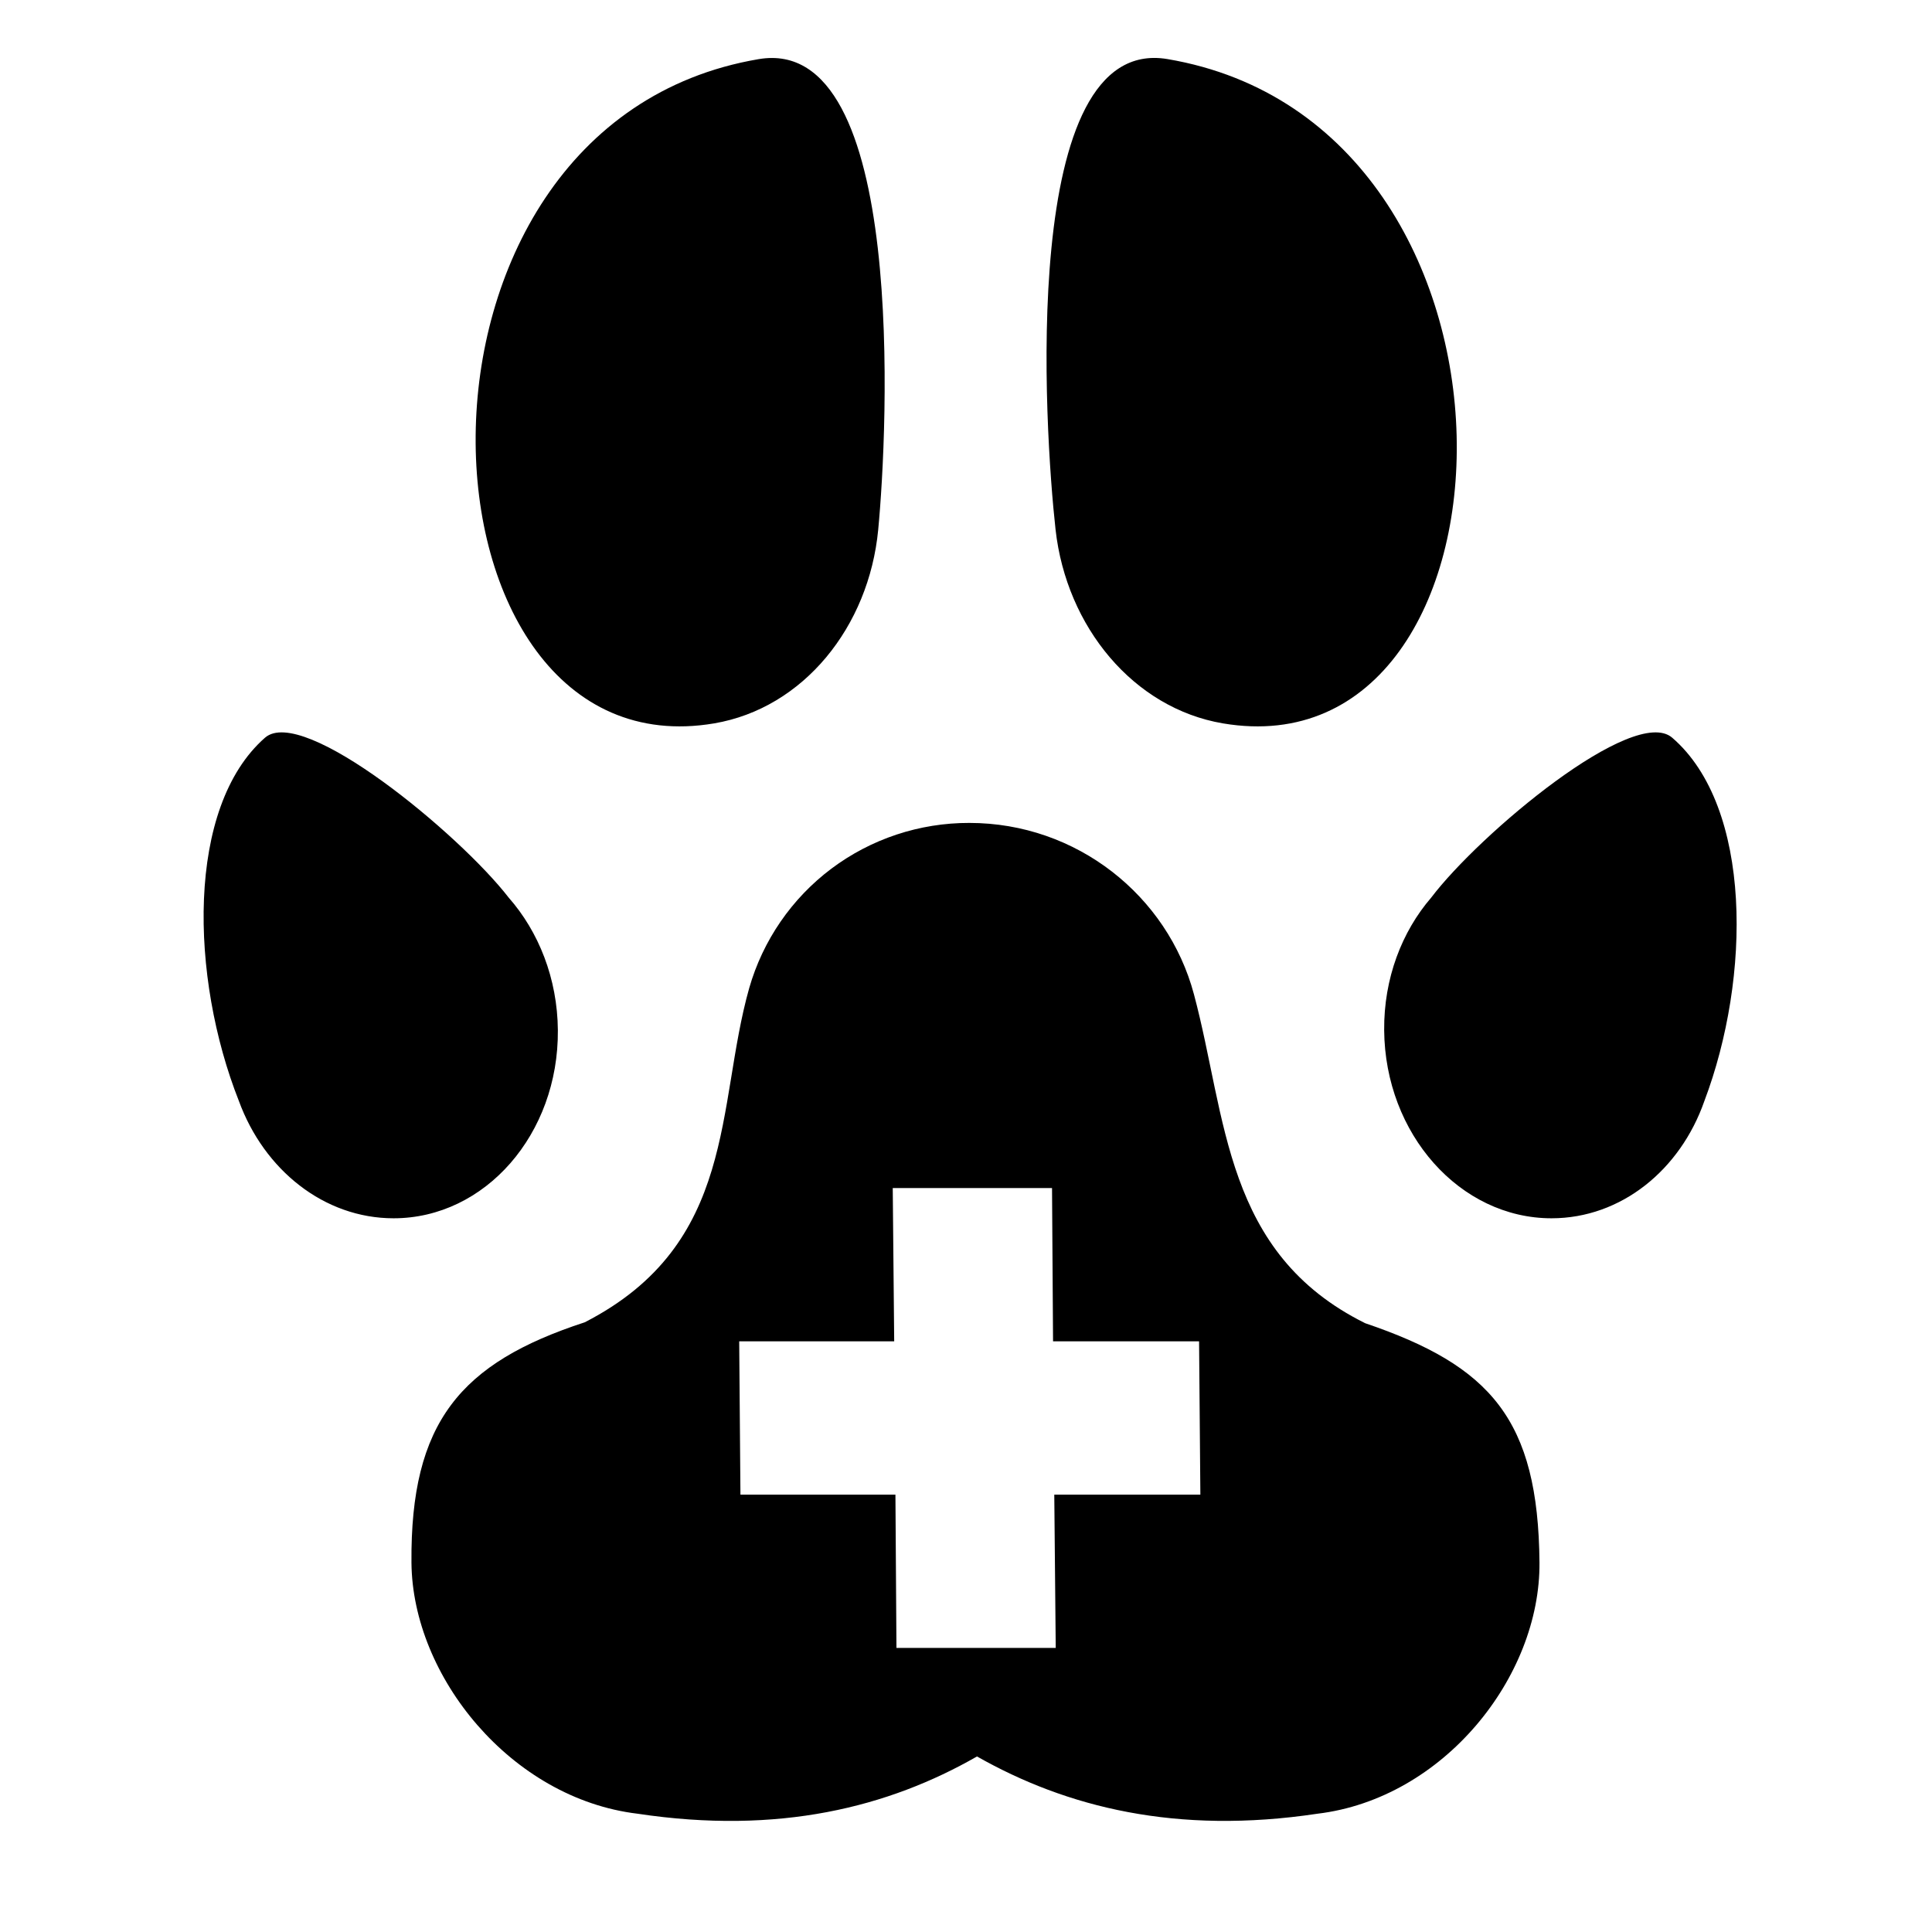 <svg width="36" height="36" viewBox="0 0 36 36" fill="none" xmlns="http://www.w3.org/2000/svg">
<path d="M13.308 13.479C14.97 13.196 16.191 11.681 16.364 9.871C16.54 8.03 16.909 0.631 14.136 1.102C6.941 2.324 7.546 14.457 13.308 13.479ZM22.787 13.479C28.563 14.457 28.969 2.324 21.755 1.101C18.974 0.631 19.464 8.029 19.669 9.87C19.872 11.681 21.12 13.196 22.787 13.479ZM10.395 19.195C10.387 18.233 10.037 17.36 9.478 16.725C8.558 15.536 5.644 13.13 4.938 13.746C3.466 15.036 3.539 18.21 4.452 20.517C4.921 21.799 6.038 22.701 7.334 22.701C9.04 22.701 10.411 21.131 10.395 19.195ZM31.159 13.746C30.444 13.13 27.57 15.536 26.669 16.725C26.121 17.36 25.784 18.233 25.792 19.195C25.807 21.131 27.206 22.701 28.91 22.701C30.207 22.701 31.31 21.799 31.758 20.517C32.631 18.21 32.654 15.036 31.159 13.746ZM25.438 24.656C22.802 23.347 22.863 20.826 22.247 18.526C21.757 16.691 20.064 15.334 18.062 15.334C17.134 15.332 16.232 15.631 15.492 16.186C14.753 16.741 14.215 17.523 13.96 18.413C13.339 20.614 13.745 23.177 10.896 24.639C8.577 25.396 7.645 26.502 7.667 29.116C7.684 31.24 9.526 33.514 11.881 33.796C14.51 34.192 16.554 33.675 18.205 32.729C19.872 33.675 21.922 34.191 24.549 33.796C26.898 33.514 28.703 31.248 28.686 29.116C28.663 26.445 27.774 25.449 25.438 24.656ZM22.367 27.851H19.645L19.672 30.707H16.704L16.685 27.851H13.797L13.774 24.994H16.662L16.635 22.138H19.603L19.622 24.994H22.343L22.367 27.851Z" fill="black"/>
</svg>
